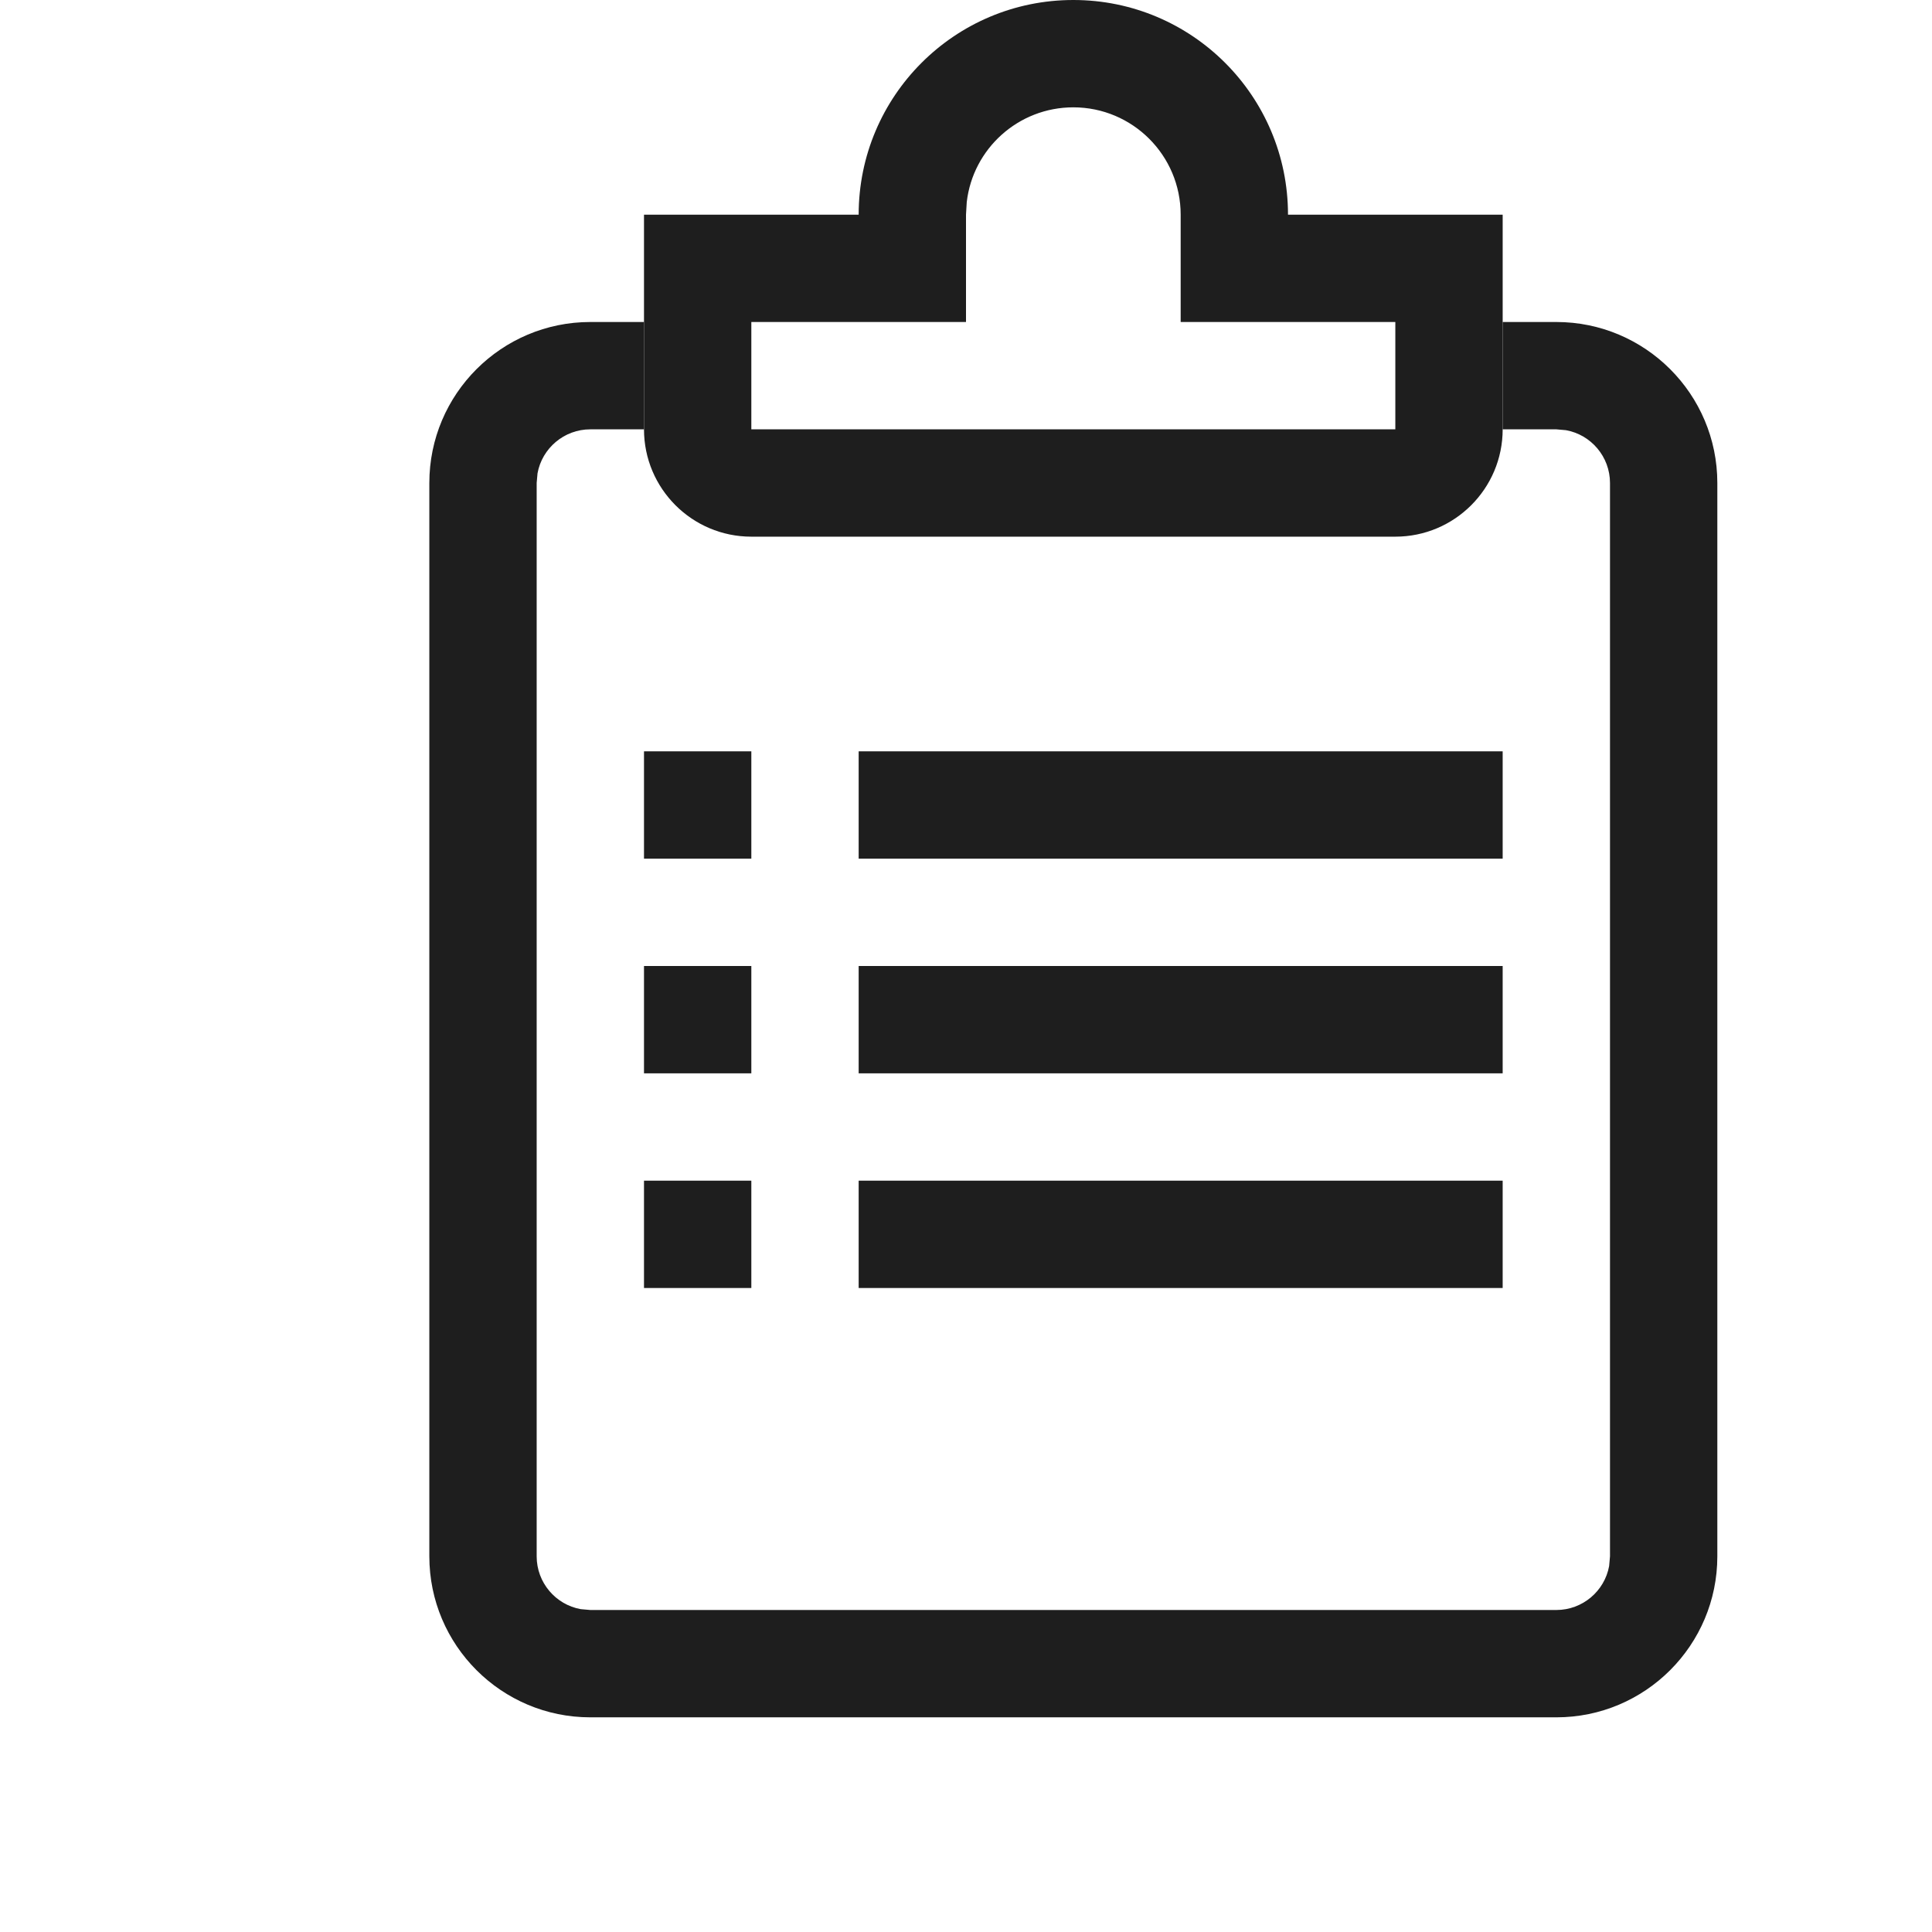 <?xml version="1.0" encoding="UTF-8"?>
<svg width="18px" height="18px" viewBox="0 0 18 18" version="1.1" xmlns="http://www.w3.org/2000/svg" xmlns:xlink="http://www.w3.org/1999/xlink">
    <title>Artboard</title>
    <g id="Artboard" stroke="none" stroke-width="1" fill="none" fill-rule="evenodd">
        <path d="M10,0 C11.105,0 12,0.895 12,2 L14,2 L14,4 C14,4.552 13.552,5 13,5 L7,5 C6.448,5 6,4.552 6,4 L6,2 L8,2 C8,0.895 8.895,0 10,0 Z M10,1 C9.487,1 9.064,1.386 9.007,1.883 L9,2 L9,3 L7,3 L7,4 L13,4 L13,3 L11,3 L11,2 C11,1.448 10.552,1 10,1 Z" id="Path" fill="#1E1E1E" fill-rule="nonzero"></path>
        <rect id="Rectangle-Copy-47" fill="#1E1E1E" x="6" y="7" width="1" height="1"></rect>
        <rect id="Rectangle-Copy-48" fill="#1E1E1E" x="6" y="9" width="1" height="1"></rect>
        <rect id="Rectangle-Copy-49" fill="#1E1E1E" x="8" y="7" width="6" height="1"></rect>
        <rect id="Rectangle-Copy-50" fill="#1E1E1E" x="8" y="9" width="6" height="1"></rect>
        <rect id="Rectangle-Copy-51" fill="#1E1E1E" x="6" y="11" width="1" height="1"></rect>
        <rect id="Rectangle-Copy-52" fill="#1E1E1E" x="8" y="11" width="6" height="1"></rect>
        <path d="M14.5,3 C15.328,3 16,3.672 16,4.5 L16,14.5 C16,15.328 15.328,16 14.5,16 L5.5,16 C4.672,16 4,15.328 4,14.5 L4,4.5 C4,3.672 4.672,3 5.5,3 L6,3 L6,4 L5.5,4 C5.255,4 5.05,4.177 5.008,4.41 L5,4.5 L5,14.5 C5,14.745 5.177,14.95 5.41,14.992 L5.5,15 L14.5,15 C14.745,15 14.95,14.823 14.992,14.59 L15,14.5 L15,4.5 C15,4.255 14.823,4.05 14.59,4.008 L14.5,4 L14,4 L14,3 L14.5,3 Z" id="Combined-Shape" fill="#1E1E1E" fill-rule="nonzero"></path>
    </g>
</svg>